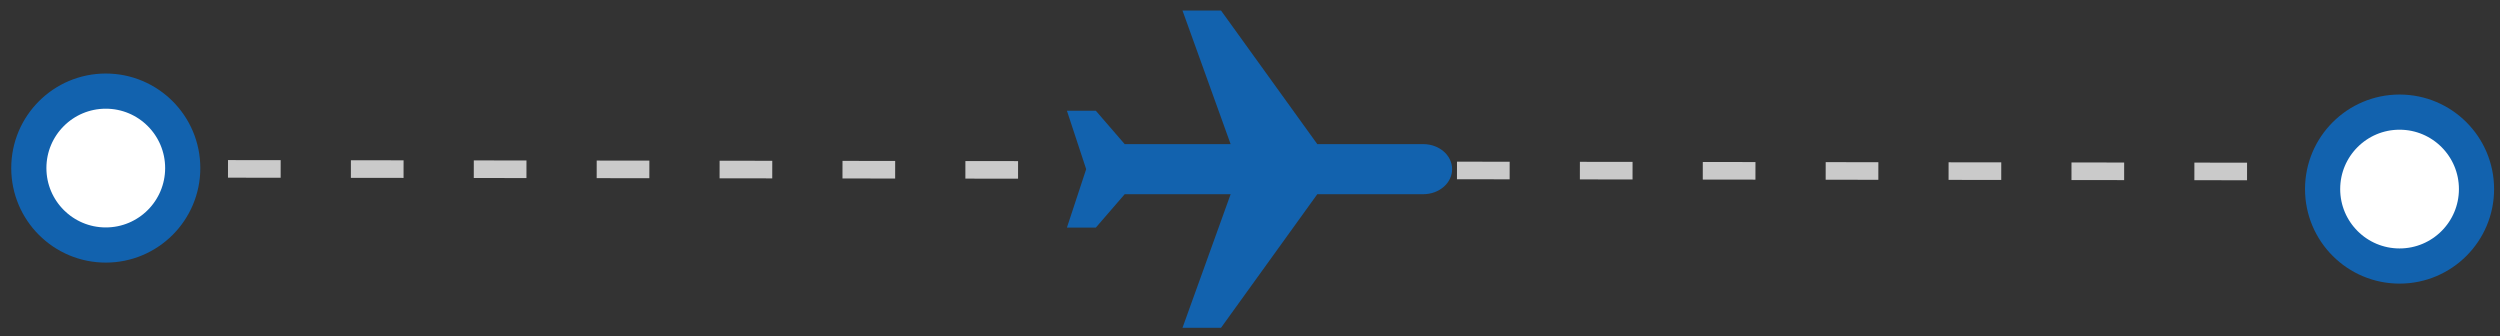 <svg width="119" height="16" fill="none" xmlns="http://www.w3.org/2000/svg"><rect width="100%" height="100%" fill="#333333" stroke="none"/><path d="m5.421 8.032 107.629.138" stroke="#CACACA" stroke-width=".837" stroke-linecap="square" stroke-dasharray="1.67 4.18"/><path d="M56.285 15.604h1.834l4.584-6.36h5.043c.76 0 1.375-.532 1.375-1.192 0-.66-.614-1.192-1.375-1.192h-5.043L58.12.5h-1.834l2.292 6.36h-5.043L52.16 5.27h-1.375l.917 2.782-.917 2.783h1.375l1.375-1.59h5.043l-2.292 6.36Z" fill="#1262AE"/><circle cx="5.035" cy="8" r="3.663" fill="#fff" stroke="#1262AE" stroke-width="1.674"/><circle cx="114.219" cy="9" r="3.663" fill="#fff" stroke="#1262AE" stroke-width="1.674"/></svg>